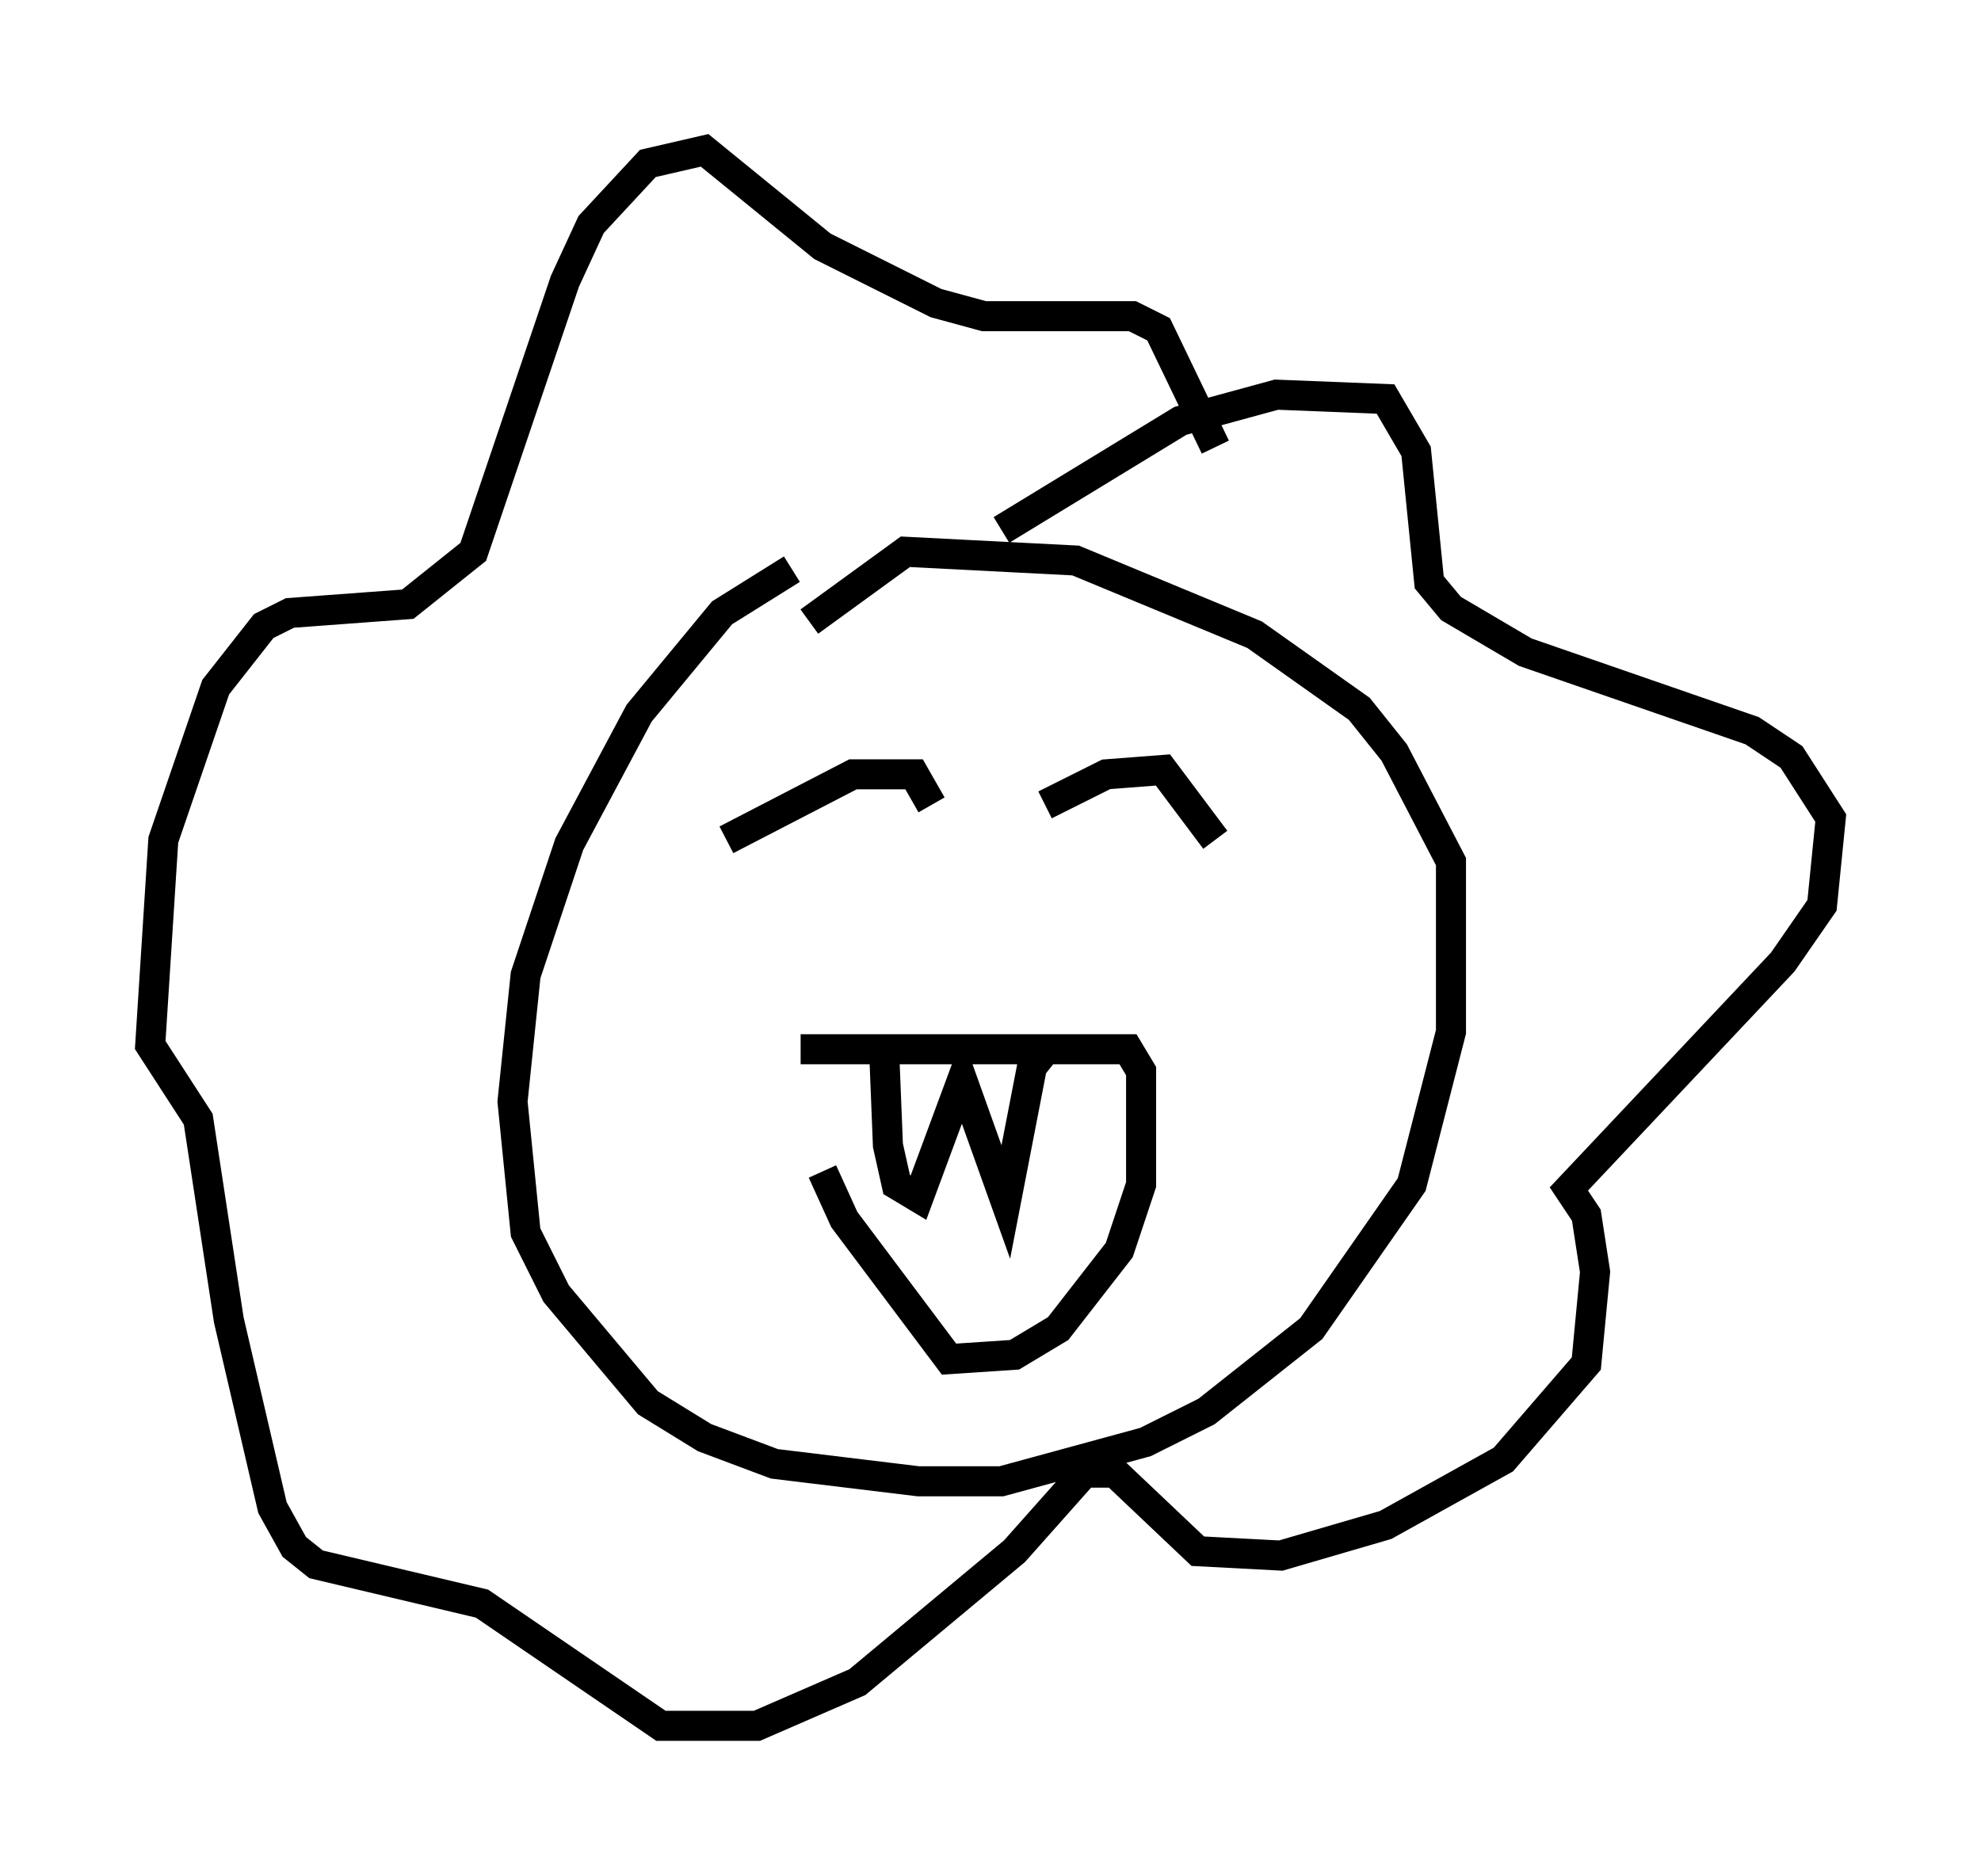 <?xml version="1.0" encoding="utf-8" ?>
<svg baseProfile="full" height="62.436" version="1.1" width="65.922" xmlns="http://www.w3.org/2000/svg" xmlns:ev="http://www.w3.org/2001/xml-events" xmlns:xlink="http://www.w3.org/1999/xlink"><defs /><rect fill="white" height="62.436" width="65.922" x="0" y="0" /><path d="M28.821, 18.944 m-2.469, 0.0 l-2.324, 1.453 -2.76, 3.341 l-2.324, 4.358 -1.453, 4.358 l-0.436, 4.212 0.436, 4.358 l1.017, 2.034 3.05, 3.631 l1.888, 1.162 2.324, 0.872 l4.793, 0.581 2.76, 0.0 l4.793, -1.307 2.034, -1.017 l3.486, -2.76 3.341, -4.793 l1.307, -5.084 0.0, -5.665 l-1.888, -3.631 -1.162, -1.453 l-3.486, -2.469 -5.955, -2.469 l-5.665, -0.291 -3.196, 2.324 m-2.76, 7.263 l4.212, -2.179 2.034, 0.0 l0.581, 1.017 m3.777, 0.0 l2.034, -1.017 1.888, -0.145 l1.743, 2.324 m-13.799, 6.972 l10.894, 0.0 0.436, 0.726 l0.0, 3.777 -0.726, 2.179 l-2.034, 2.615 -1.453, 0.872 l-2.179, 0.145 -3.486, -4.648 l-0.726, -1.598 m2.034, -4.503 l0.145, 3.631 0.291, 1.307 l0.726, 0.436 1.453, -3.922 l1.453, 4.067 0.872, -4.503 l0.581, -0.726 m-1.598, -17.14 l5.955, -3.631 3.196, -0.872 l3.631, 0.145 1.017, 1.743 l0.436, 4.358 0.726, 0.872 l2.469, 1.453 7.553, 2.615 l1.307, 0.872 1.307, 2.034 l-0.291, 2.905 -1.307, 1.888 l-7.117, 7.553 0.581, 0.872 l0.291, 1.888 -0.291, 3.05 l-2.76, 3.196 -3.922, 2.179 l-3.486, 1.017 -2.76, -0.145 l-2.76, -2.615 -1.017, 0.0 l-2.324, 2.615 -5.229, 4.358 l-3.341, 1.453 -3.196, 0.0 l-5.955, -4.067 -5.52, -1.307 l-0.726, -0.581 -0.726, -1.307 l-1.453, -6.246 -1.017, -6.682 l-1.598, -2.469 0.436, -6.827 l1.743, -5.084 1.598, -2.034 l0.872, -0.436 3.922, -0.291 l2.179, -1.743 3.05, -9.006 l0.872, -1.888 1.888, -2.034 l1.888, -0.436 3.922, 3.196 l3.777, 1.888 1.598, 0.436 l4.939, 0.0 0.872, 0.436 l1.888, 3.922 " fill="none" stroke="black" stroke-width="1" /></svg>